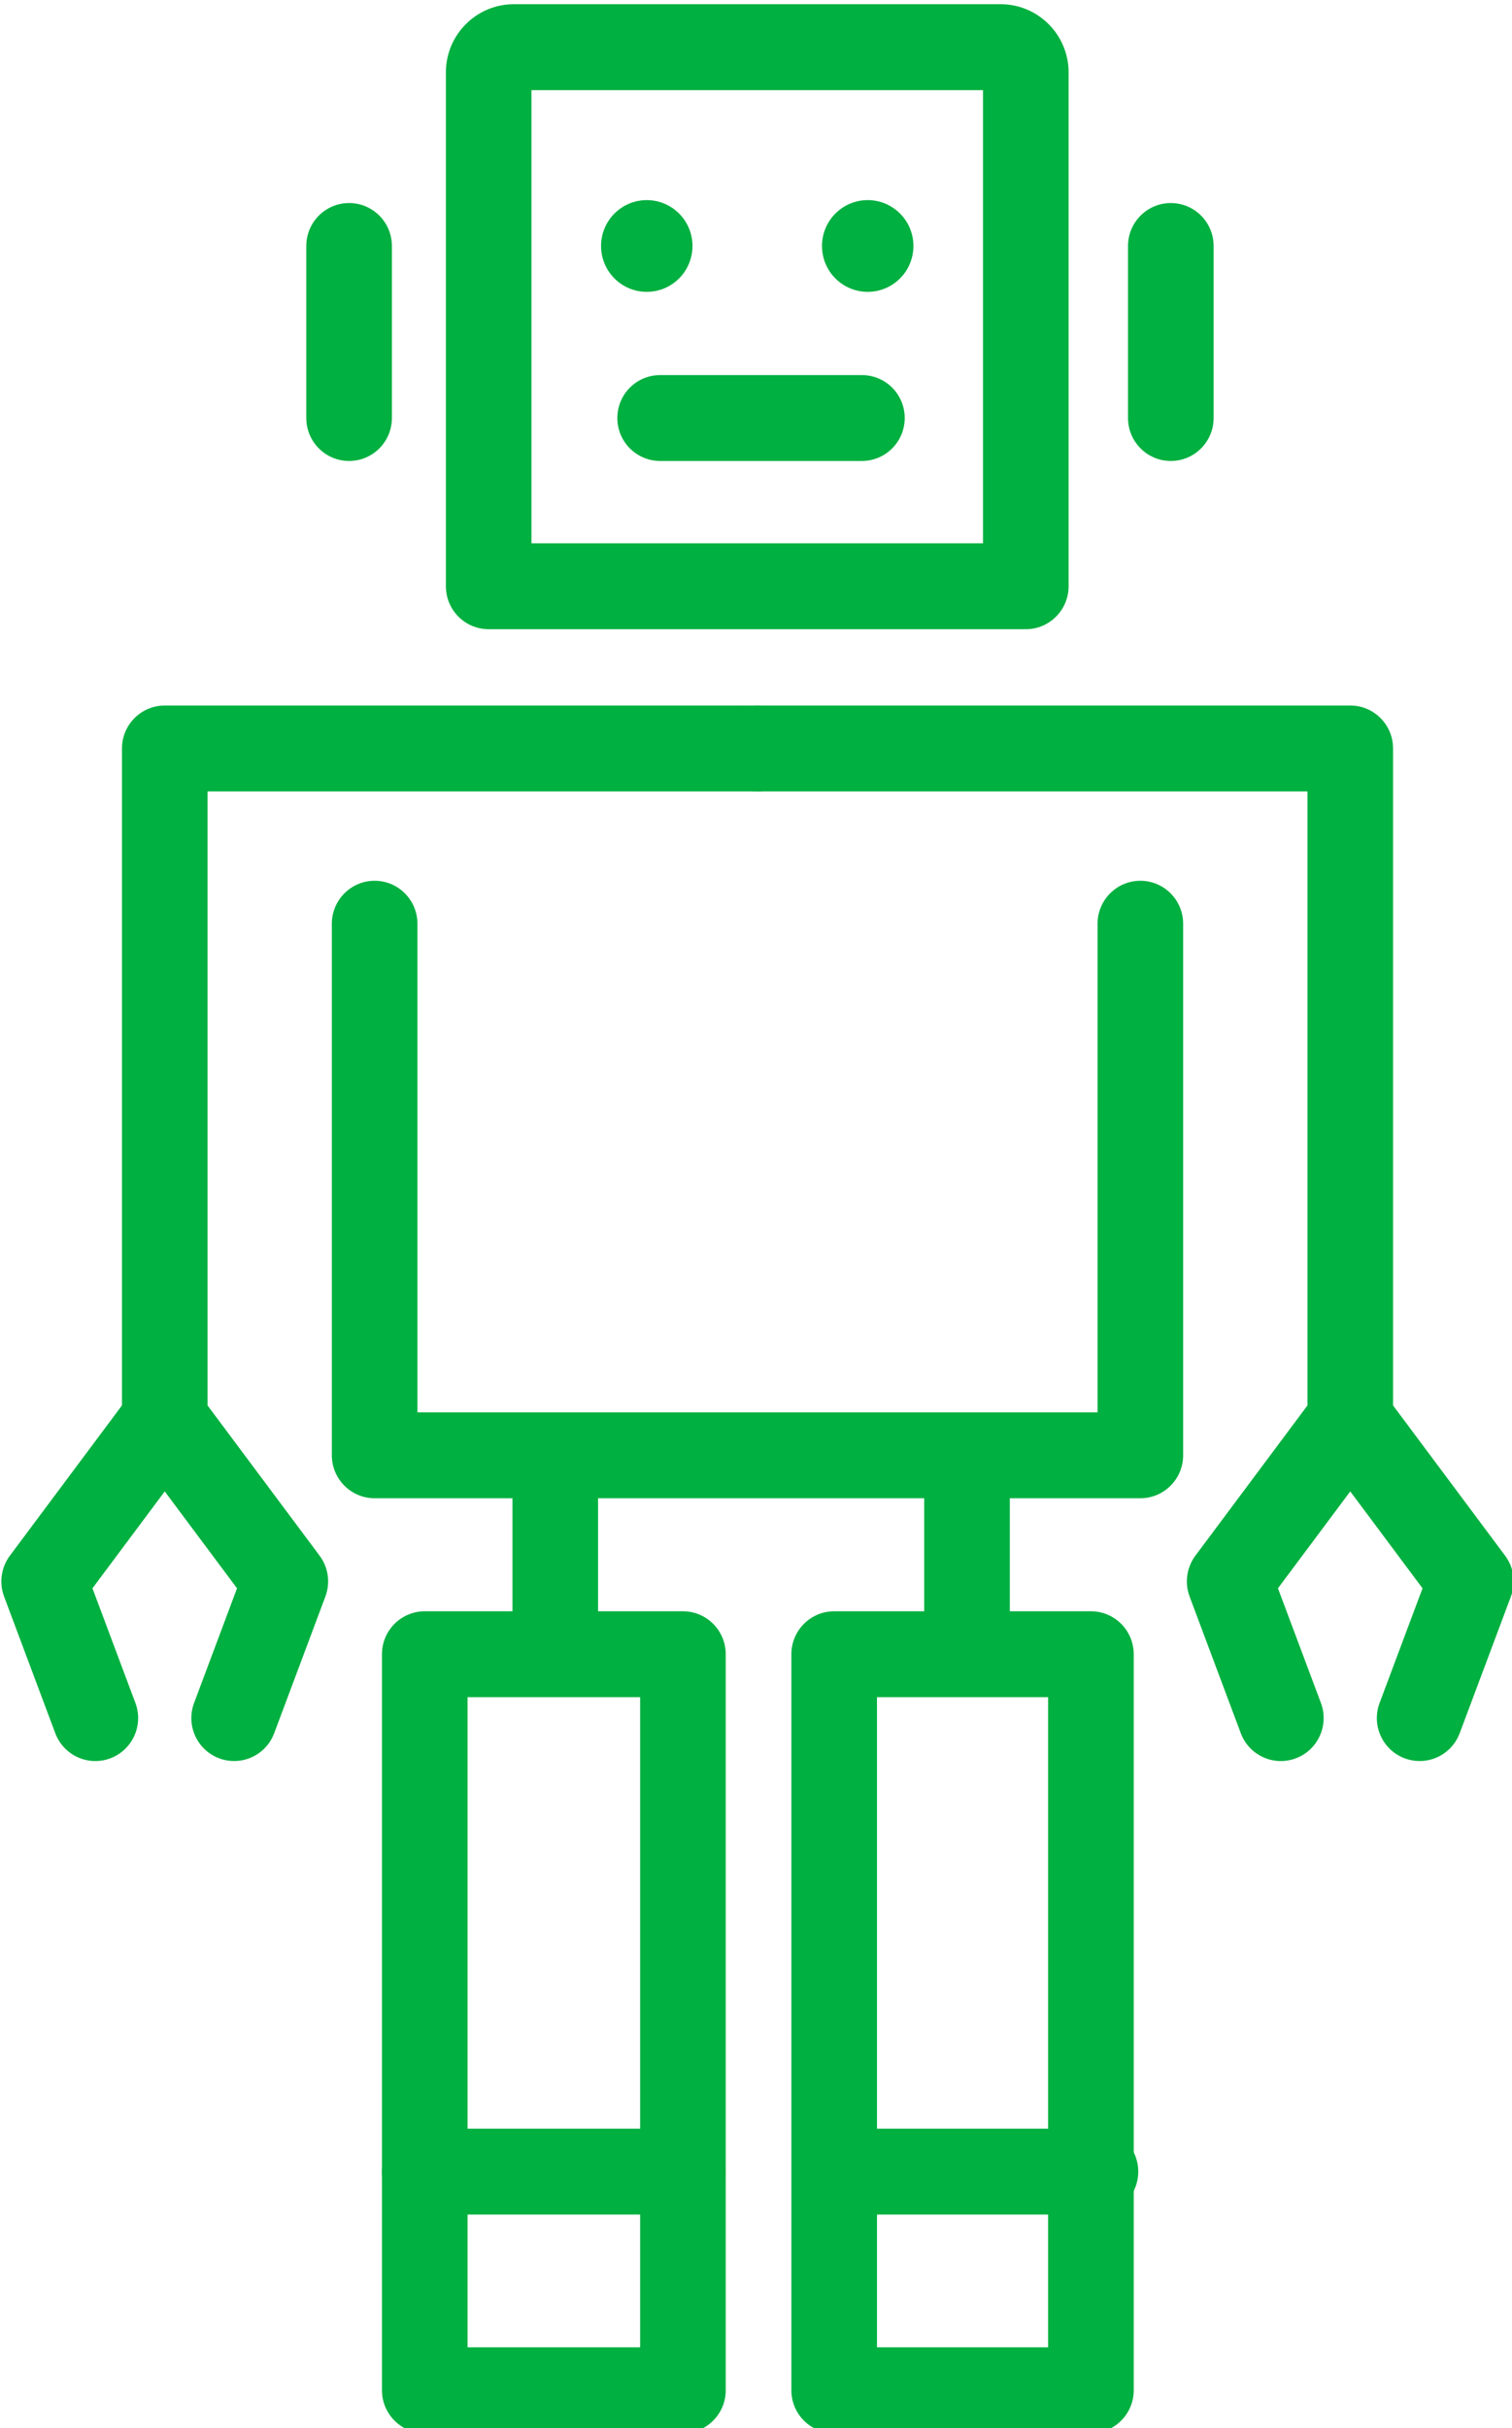 <?xml version="1.0" encoding="UTF-8" standalone="no"?><!-- Created with Inkscape (http://www.inkscape.org/) --><svg xmlns:dc="http://purl.org/dc/elements/1.1/" xmlns:cc="http://creativecommons.org/ns#" xmlns:rdf="http://www.w3.org/1999/02/22-rdf-syntax-ns#" xmlns:svg="http://www.w3.org/2000/svg" xmlns="http://www.w3.org/2000/svg" xmlns:sodipodi="http://sodipodi.sourceforge.net/DTD/sodipodi-0.dtd" xmlns:inkscape="http://www.inkscape.org/namespaces/inkscape" width="81" height="130" viewBox="0 0 81 130" id="svg6616" version="1.1" inkscape:version="0.91 r13725" sodipodi:docname="ROB1_end.svg">
  <defs id="defs6618"/>
  <sodipodi:namedview id="base" pagecolor="#ffffff" bordercolor="#666666" borderopacity="1.0" inkscape:pageopacity="0.0" inkscape:pageshadow="2" inkscape:zoom="0.35" inkscape:cx="-968.71971" inkscape:cy="108.27638" inkscape:document-units="px" inkscape:current-layer="layer1" showgrid="false" inkscape:window-width="1920" inkscape:window-height="1027" inkscape:window-x="0" inkscape:window-y="0" inkscape:window-maximized="1" units="px" fit-margin-top="0" fit-margin-left="0" fit-margin-right="0" fit-margin-bottom="0"/>
  <g inkscape:label="Layer 1" inkscape:groupmode="layer" id="layer1" transform="translate(-331.547,-461.181)">
    <g id="g3367" transform="matrix(0.999,0,0,1.002,-62.813,-250.704)">
      <g transform="matrix(1.25,0,0,-1.25,449.763,744.083)" id="g5052">
        <path inkscape:connector-curvature="0" id="path5054" style="fill:#00b040;fill-opacity:1;fill-rule:nonzero;stroke:none" d="m 0,0 -23.042,0 c -1.015,0 -1.836,0.822 -1.836,1.836 l 0,21.966 c 0,1.606 1.306,2.913 2.913,2.913 l 20.888,0 c 1.606,0 2.913,-1.307 2.913,-2.913 l 0,-21.966 C 1.836,0.822 1.014,0 0,0 m -21.207,3.672 19.371,0 0,19.371 -19.371,0 0,-19.371 z"/>
      </g>
      <g transform="matrix(1.25,0,0,-1.25,413.475,735.094)" id="g5056">
        <path inkscape:connector-curvature="0" id="path5058" style="fill:#00b040;fill-opacity:1;fill-rule:nonzero;stroke:none" d="m 0,0 c -1.014,0 -1.836,0.822 -1.836,1.836 l 0,7.353 c 0,1.014 0.822,1.836 1.836,1.836 1.014,0 1.836,-0.822 1.836,-1.836 l 0,-7.353 C 1.836,0.822 1.014,0 0,0"/>
      </g>
      <g transform="matrix(1.25,0,0,-1.25,457.54,735.094)" id="g5060">
        <path inkscape:connector-curvature="0" id="path5062" style="fill:#00b040;fill-opacity:1;fill-rule:nonzero;stroke:none" d="m 0,0 c -1.014,0 -1.836,0.822 -1.836,1.836 l 0,7.353 c 0,1.014 0.822,1.836 1.836,1.836 1.014,0 1.836,-0.822 1.836,-1.836 l 0,-7.353 C 1.836,0.822 1.014,0 0,0"/>
      </g>
      <g transform="matrix(1.25,0,0,-1.25,455.906,790.516)" id="g5064">
        <path inkscape:connector-curvature="0" id="path5066" style="fill:#00b040;fill-opacity:1;fill-rule:nonzero;stroke:none" d="m 0,0 -32.849,0 c -1.014,0 -1.836,0.822 -1.836,1.836 l 0,22.721 c 0,1.013 0.822,1.836 1.836,1.836 1.014,0 1.836,-0.823 1.836,-1.836 l 0,-20.885 29.177,0 0,20.885 c 0,1.013 0.822,1.836 1.836,1.836 1.014,0 1.836,-0.823 1.836,-1.836 l 0,-22.721 C 1.836,0.822 1.014,0 0,0"/>
      </g>
      <g transform="matrix(1.25,0,0,-1.25,431.889,723.607)" id="g5068">
        <path inkscape:connector-curvature="0" id="path5070" style="fill:#00b040;fill-opacity:1;fill-rule:nonzero;stroke:none" d="m 0,0 c 0,-1.083 -0.878,-1.961 -1.961,-1.961 -1.083,0 -1.961,0.878 -1.961,1.961 0,1.083 0.878,1.961 1.961,1.961 C -0.878,1.961 0,1.083 0,0"/>
      </g>
      <g transform="matrix(1.25,0,0,-1.25,443.737,723.607)" id="g5072">
        <path inkscape:connector-curvature="0" id="path5074" style="fill:#00b040;fill-opacity:1;fill-rule:nonzero;stroke:none" d="m 0,0 c 0,-1.083 -0.878,-1.961 -1.961,-1.961 -1.083,0 -1.961,0.878 -1.961,1.961 0,1.083 0.878,1.961 1.961,1.961 C -0.878,1.961 0,1.083 0,0"/>
      </g>
      <g transform="matrix(1.25,0,0,-1.25,440.975,735.094)" id="g5076">
        <path inkscape:connector-curvature="0" id="path5078" style="fill:#00b040;fill-opacity:1;fill-rule:nonzero;stroke:none" d="m 0,0 -8.656,0 c -1.014,0 -1.836,0.822 -1.836,1.836 0,1.014 0.822,1.836 1.836,1.836 L 0,3.672 C 1.014,3.672 1.836,2.85 1.836,1.836 1.836,0.822 1.014,0 0,0"/>
      </g>
      <g transform="matrix(1.25,0,0,-1.25,424.531,800.475)" id="g5080">
        <path inkscape:connector-curvature="0" id="path5082" style="fill:#00b040;fill-opacity:1;fill-rule:nonzero;stroke:none" d="m 0,0 c -1.014,0 -1.836,0.822 -1.836,1.836 l 0,6.576 c 0,1.014 0.822,1.836 1.836,1.836 1.014,0 1.836,-0.822 1.836,-1.836 l 0,-6.576 C 1.836,0.822 1.014,0 0,0"/>
      </g>
      <g transform="matrix(1.25,0,0,-1.25,446.611,800.475)" id="g5084">
        <path inkscape:connector-curvature="0" id="path5086" style="fill:#00b040;fill-opacity:1;fill-rule:nonzero;stroke:none" d="m 0,0 c -1.014,0 -1.836,0.822 -1.836,1.836 l 0,6.576 c 0,1.014 0.822,1.836 1.836,1.836 1.014,0 1.836,-0.822 1.836,-1.836 l 0,-6.576 C 1.836,0.822 1.014,0 0,0"/>
      </g>
      <g transform="matrix(1.25,0,0,-1.25,431.377,840.471)" id="g5088">
        <path inkscape:connector-curvature="0" id="path5090" style="fill:#00b040;fill-opacity:1;fill-rule:nonzero;stroke:none" d="m 0,0 -11.076,0 c -1.014,0 -1.836,0.822 -1.836,1.836 l 0,31.46 c 0,1.014 0.822,1.836 1.836,1.836 l 11.076,0 c 1.014,0 1.836,-0.822 1.836,-1.836 l 0,-31.46 C 1.836,0.822 1.014,0 0,0 m -9.24,3.672 7.404,0 0,27.788 -7.404,0 0,-27.788 z"/>
      </g>
      <g transform="matrix(1.25,0,0,-1.25,453.256,840.471)" id="g5092">
        <path inkscape:connector-curvature="0" id="path5094" style="fill:#00b040;fill-opacity:1;fill-rule:nonzero;stroke:none" d="m 0,0 -11.015,0 c -1.014,0 -1.836,0.822 -1.836,1.836 l 0,31.46 c 0,1.014 0.822,1.836 1.836,1.836 l 11.015,0 c 1.014,0 1.836,-0.822 1.836,-1.836 l 0,-31.46 C 1.836,0.822 1.014,0 0,0 m -9.179,3.672 7.343,0 0,27.788 -7.343,0 0,-27.788 z"/>
      </g>
      <g transform="matrix(1.25,0,0,-1.25,403.59,788.367)" id="g5096">
        <path inkscape:connector-curvature="0" id="path5098" style="fill:#00b040;fill-opacity:1;fill-rule:nonzero;stroke:none" d="m 0,0 c -1.014,0 -1.836,0.822 -1.836,1.836 l 0,28.493 c 0,1.014 0.822,1.836 1.836,1.836 l 25.429,0 c 1.014,0 1.836,-0.822 1.836,-1.836 0,-1.014 -0.822,-1.836 -1.836,-1.836 l -23.593,0 0,-26.657 C 1.836,0.822 1.014,0 0,0"/>
      </g>
      <g transform="matrix(1.25,0,0,-1.25,407.31,804.558)" id="g5100">
        <path inkscape:connector-curvature="0" id="path5102" style="fill:#00b040;fill-opacity:1;fill-rule:nonzero;stroke:none" d="M 0,0 C -0.214,0 -0.433,0.038 -0.646,0.118 -1.595,0.475 -2.075,1.534 -1.718,2.482 L 0.124,7.384 -2.977,11.526 -6.078,7.384 -4.235,2.482 C -3.879,1.534 -4.359,0.475 -5.308,0.118 -6.258,-0.24 -7.316,0.241 -7.673,1.191 l -2.196,5.842 c -0.22,0.586 -0.126,1.244 0.249,1.746 l 5.174,6.911 c 0.346,0.463 0.891,0.736 1.469,0.736 0.579,0 1.123,-0.273 1.47,-0.736 L 3.666,8.779 C 4.042,8.277 4.135,7.619 3.915,7.033 L 1.719,1.191 C 1.442,0.454 0.743,0 0,0"/>
      </g>
      <g transform="matrix(1.25,0,0,-1.25,467.163,788.367)" id="g5104">
        <path inkscape:connector-curvature="0" id="path5106" style="fill:#00b040;fill-opacity:1;fill-rule:nonzero;stroke:none" d="m 0,0 c -1.014,0 -1.836,0.822 -1.836,1.836 l 0,26.657 -23.593,0 c -1.014,0 -1.836,0.822 -1.836,1.836 0,1.014 0.822,1.836 1.836,1.836 l 25.429,0 c 1.014,0 1.836,-0.822 1.836,-1.836 l 0,-28.493 C 1.836,0.822 1.014,0 0,0"/>
      </g>
      <g transform="matrix(1.25,0,0,-1.25,470.883,804.558)" id="g5108">
        <path inkscape:connector-curvature="0" id="path5110" style="fill:#00b040;fill-opacity:1;fill-rule:nonzero;stroke:none" d="M 0,0 C -0.214,0 -0.433,0.038 -0.646,0.118 -1.595,0.475 -2.075,1.534 -1.718,2.482 L 0.124,7.384 -2.977,11.526 -6.078,7.384 -4.235,2.482 C -3.879,1.534 -4.359,0.475 -5.308,0.118 -6.259,-0.24 -7.316,0.241 -7.673,1.191 l -2.196,5.842 c -0.22,0.586 -0.126,1.244 0.249,1.746 l 5.174,6.911 c 0.346,0.463 0.891,0.736 1.469,0.736 0.579,0 1.123,-0.273 1.47,-0.736 L 3.666,8.779 C 4.042,8.277 4.135,7.619 3.915,7.033 L 1.719,1.191 C 1.442,0.454 0.743,0 0,0"/>
      </g>
      <g transform="matrix(1.25,0,0,-1.25,431.377,828.79)" id="g5112">
        <path inkscape:connector-curvature="0" id="path5114" style="fill:#00b040;fill-opacity:1;fill-rule:nonzero;stroke:none" d="m 0,0 -11.076,0 c -1.014,0 -1.836,0.822 -1.836,1.836 0,1.014 0.822,1.836 1.836,1.836 L 0,3.672 C 1.014,3.672 1.836,2.85 1.836,1.836 1.836,0.822 1.014,0 0,0"/>
      </g>
      <g transform="matrix(1.25,0,0,-1.25,453.499,828.79)" id="g5116">
        <path inkscape:connector-curvature="0" id="path5118" style="fill:#00b040;fill-opacity:1;fill-rule:nonzero;stroke:none" d="m 0,0 -11.076,0 c -1.014,0 -1.836,0.822 -1.836,1.836 0,1.014 0.822,1.836 1.836,1.836 L 0,3.672 C 1.014,3.672 1.836,2.85 1.836,1.836 1.836,0.822 1.014,0 0,0"/>
      </g>
    </g>
  </g>
</svg>